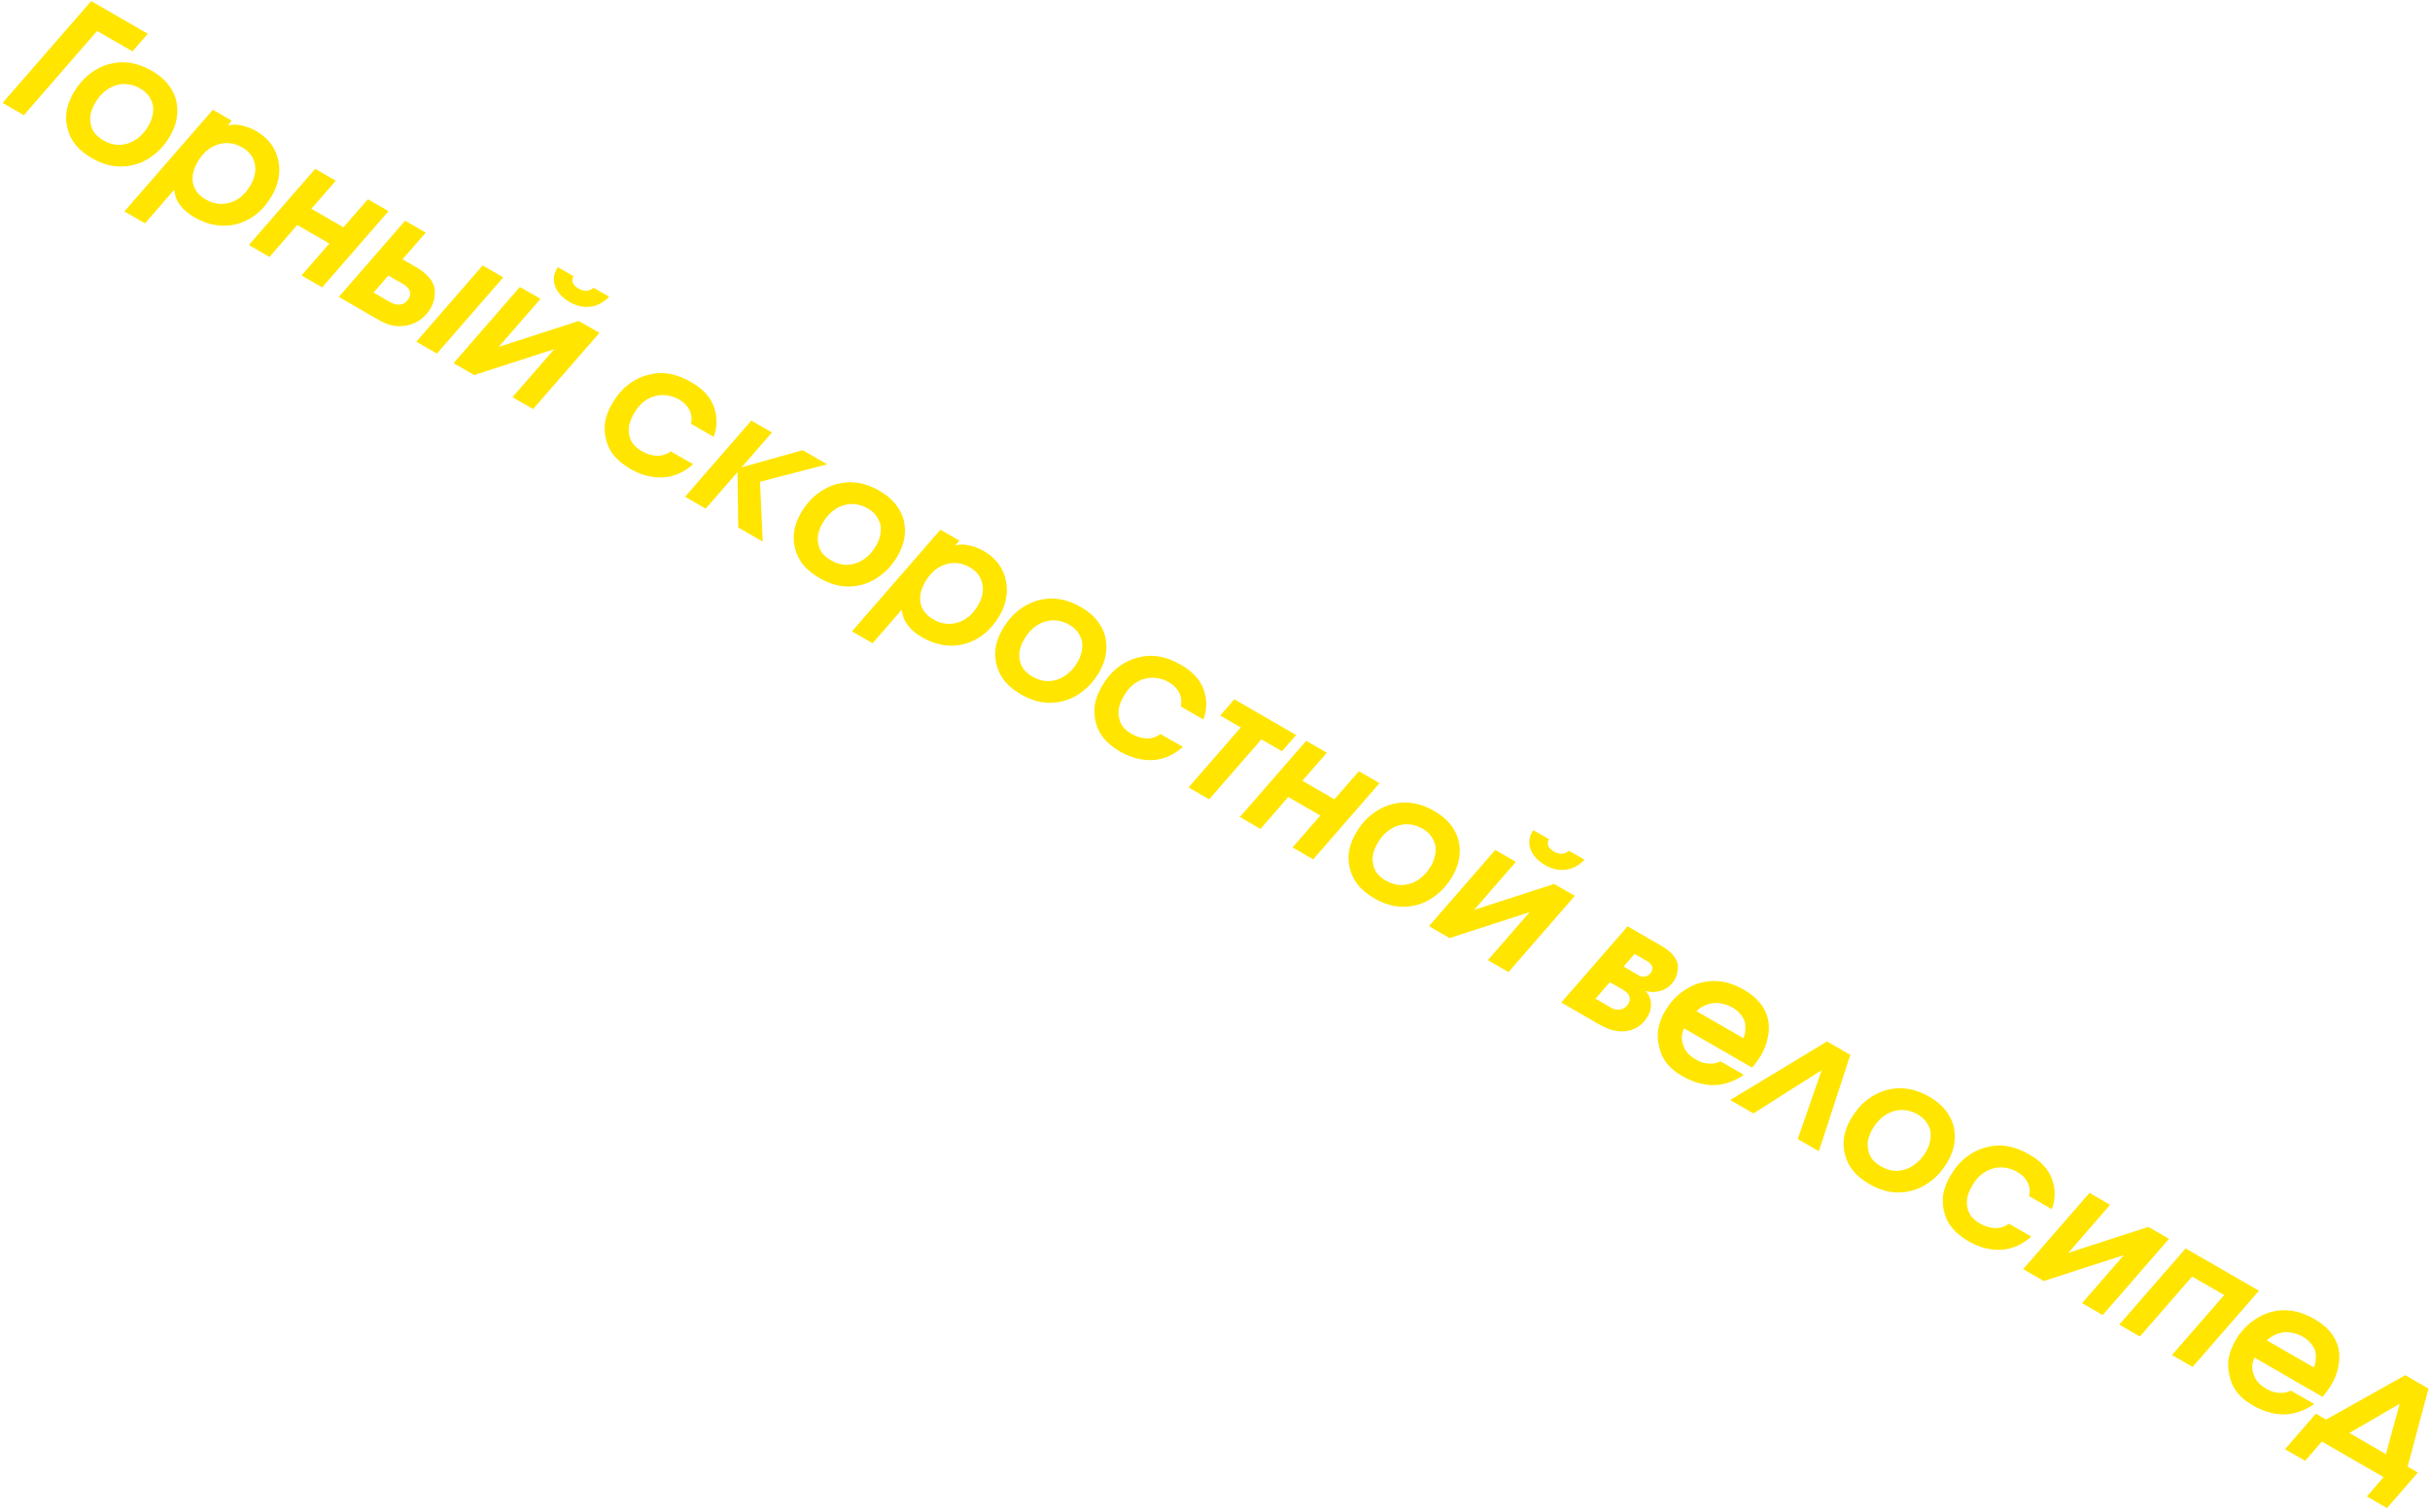 <svg width="543" height="338" viewBox="0 0 543 338" fill="none" xmlns="http://www.w3.org/2000/svg">
<path d="M0.588 22.999L20.376 0.244L33.02 7.544L29.594 11.478L21.696 6.918L5.334 25.739L0.588 22.999ZM33.909 15.817C35.434 16.697 36.623 17.677 37.478 18.756C38.347 19.811 38.964 20.983 39.328 22.271C39.657 23.57 39.72 24.899 39.519 26.261C39.318 27.623 38.817 28.997 38.017 30.383C37.057 32.045 35.868 33.438 34.451 34.559C33.034 35.681 31.53 36.445 29.941 36.851C28.315 37.267 26.715 37.344 25.142 37.083C23.605 36.811 22.086 36.242 20.585 35.376C19.061 34.495 17.853 33.521 16.961 32.452C16.093 31.396 15.483 30.213 15.132 28.901C14.767 27.613 14.678 26.3 14.866 24.961C15.068 23.599 15.595 22.179 16.448 20.701C17.381 19.084 18.539 17.72 19.919 16.608C21.323 15.51 22.845 14.741 24.484 14.302C26.074 13.895 27.644 13.816 29.194 14.065C30.767 14.326 32.339 14.911 33.909 15.817ZM31.307 19.765C30.429 19.258 29.516 18.947 28.567 18.83C27.619 18.713 26.687 18.807 25.773 19.11C24.858 19.414 24.005 19.906 23.211 20.587C22.454 21.259 21.789 22.091 21.215 23.084C20.789 23.823 20.481 24.569 20.293 25.322C20.127 26.089 20.107 26.817 20.233 27.505C20.342 28.276 20.622 28.992 21.072 29.652C21.559 30.303 22.241 30.881 23.118 31.388C23.973 31.881 24.868 32.198 25.803 32.338C26.752 32.454 27.702 32.356 28.652 32.043C29.53 31.749 30.359 31.273 31.139 30.615C31.933 29.934 32.623 29.085 33.21 28.069C33.623 27.353 33.913 26.612 34.078 25.845C34.243 25.078 34.282 24.346 34.192 23.648C34.047 22.886 33.737 22.169 33.264 21.495C32.814 20.835 32.161 20.258 31.307 19.765ZM27.798 47.254L47.567 24.534L51.793 26.974L50.925 27.997L50.994 28.037C51.905 27.793 52.891 27.792 53.951 28.035C55.025 28.255 56.1 28.66 57.176 29.25C58.377 29.944 59.362 30.744 60.132 31.65C60.925 32.57 61.524 33.639 61.929 34.858C62.398 36.392 62.529 37.899 62.32 39.38C62.112 40.861 61.595 42.317 60.768 43.749C59.808 45.411 58.619 46.804 57.202 47.925C55.798 49.024 54.26 49.768 52.588 50.157C51.084 50.521 49.553 50.56 47.993 50.276C46.456 50.004 44.96 49.449 43.505 48.608C42.143 47.822 41.073 46.927 40.297 45.925C39.521 44.923 39.07 43.784 38.943 42.51L38.874 42.47L32.406 49.914L27.798 47.254ZM54.123 32.938C52.368 31.925 50.553 31.708 48.678 32.289C46.827 32.882 45.314 34.195 44.141 36.228C43.168 37.913 42.833 39.506 43.137 41.006C43.478 42.496 44.422 43.688 45.969 44.581C47.747 45.608 49.567 45.842 51.429 45.285C53.29 44.728 54.801 43.444 55.961 41.435C56.947 39.726 57.265 38.108 56.915 36.582C56.601 35.046 55.67 33.831 54.123 32.938ZM70.435 37.737L75.043 40.397L69.577 46.664L76.748 50.804L82.213 44.537L86.82 47.197L71.999 64.228L67.392 61.568L73.591 54.431L66.42 50.291L60.221 57.428L55.614 54.768L70.435 37.737ZM90.53 49.339L95.137 51.998L89.941 57.959L93.37 59.939C94.304 60.509 95.078 61.141 95.694 61.835C96.345 62.519 96.79 63.268 97.028 64.083C97.21 64.835 97.228 65.63 97.082 66.47C96.959 67.323 96.664 68.153 96.198 68.961C95.615 69.918 94.885 70.728 94.009 71.393C93.146 72.034 92.152 72.476 91.026 72.719C89.973 72.943 88.926 72.969 87.885 72.799C86.857 72.606 85.708 72.143 84.438 71.41L75.709 66.37L90.53 49.339ZM93.029 76.37L107.85 59.339L112.457 61.998L97.636 79.03L93.029 76.37ZM86.784 61.587L83.472 65.402L86.971 67.422C87.341 67.635 87.719 67.807 88.105 67.938C88.505 68.046 88.86 68.097 89.171 68.092C89.638 68.084 90.045 67.965 90.393 67.735C90.742 67.505 91.047 67.189 91.31 66.786C91.524 66.417 91.633 66.095 91.637 65.82C91.678 65.536 91.648 65.242 91.547 64.937C91.419 64.678 91.237 64.434 90.999 64.205C90.799 63.966 90.513 63.74 90.144 63.526L86.784 61.587ZM116.172 64.143L120.779 66.803L111.444 77.533L129.336 71.743L133.943 74.403L119.122 91.434L114.515 88.774L123.85 78.045L105.958 83.834L101.351 81.174L116.172 64.143ZM124.681 59.726L128.145 61.726C127.861 62.27 127.824 62.788 128.034 63.278C128.257 63.745 128.68 64.159 129.303 64.519C129.881 64.853 130.451 65.012 131.013 64.998C131.612 64.974 132.157 64.75 132.648 64.326L136.112 66.326C134.926 67.581 133.543 68.322 131.965 68.55C130.399 68.754 128.854 68.417 127.33 67.537C125.621 66.55 124.512 65.325 124.003 63.861C123.53 62.386 123.756 61.008 124.681 59.726ZM149.898 100.889L154.887 103.769C152.804 105.616 150.529 106.596 148.061 106.711C145.607 106.802 143.19 106.162 140.811 104.788C139.324 103.898 138.15 102.944 137.292 101.925C136.419 100.928 135.814 99.763 135.476 98.429C135.112 97.14 135.018 95.809 135.196 94.433C135.411 93.049 135.95 91.635 136.813 90.194C137.723 88.564 138.869 87.193 140.25 86.081C141.654 84.983 143.187 84.22 144.849 83.794C146.452 83.365 148.022 83.286 149.559 83.557C151.132 83.819 152.773 84.443 154.482 85.43C157.092 86.937 158.778 88.788 159.543 90.984C160.32 93.158 160.3 95.379 159.483 97.647L154.426 94.728C154.659 93.63 154.541 92.608 154.072 91.66C153.603 90.712 152.849 89.938 151.81 89.338C150.886 88.804 149.92 88.478 148.912 88.357C147.94 88.227 146.997 88.314 146.083 88.618C145.182 88.898 144.341 89.367 143.561 90.025C142.804 90.697 142.157 91.524 141.62 92.507C141.113 93.385 140.769 94.248 140.587 95.097C140.441 95.937 140.46 96.703 140.646 97.395C140.795 98.097 141.091 98.73 141.535 99.294C141.979 99.858 142.606 100.374 143.414 100.841C144.545 101.494 145.672 101.836 146.793 101.868C147.914 101.899 148.949 101.573 149.898 100.889ZM153.076 111.038L167.897 94.007L172.504 96.666L165.692 104.465L179.363 100.626L184.836 103.786L169.835 107.689L170.431 121.058L164.958 117.898L164.804 105.523L157.683 113.698L153.076 111.038ZM196.492 109.685C198.016 110.565 199.206 111.544 200.061 112.623C200.93 113.678 201.546 114.85 201.911 116.139C202.239 117.437 202.303 118.767 202.102 120.129C201.9 121.49 201.4 122.864 200.6 124.25C199.64 125.913 198.451 127.305 197.034 128.426C195.616 129.548 194.113 130.312 192.523 130.718C190.898 131.134 189.298 131.212 187.725 130.95C186.188 130.678 184.669 130.109 183.168 129.243C181.644 128.363 180.436 127.388 179.544 126.319C178.676 125.263 178.066 124.08 177.714 122.769C177.35 121.48 177.261 120.167 177.449 118.828C177.65 117.466 178.177 116.046 179.031 114.568C179.964 112.952 181.121 111.587 182.502 110.476C183.906 109.377 185.428 108.608 187.067 108.169C188.657 107.763 190.226 107.684 191.777 107.932C193.35 108.194 194.922 108.778 196.492 109.685ZM193.89 113.632C193.012 113.125 192.099 112.814 191.15 112.697C190.201 112.58 189.27 112.674 188.355 112.977C187.441 113.281 186.587 113.773 185.794 114.454C185.037 115.126 184.371 115.958 183.798 116.951C183.371 117.69 183.064 118.436 182.875 119.19C182.71 119.956 182.69 120.684 182.816 121.372C182.925 122.143 183.205 122.859 183.655 123.519C184.141 124.17 184.823 124.748 185.701 125.255C186.556 125.748 187.45 126.065 188.386 126.205C189.335 126.321 190.284 126.223 191.235 125.91C192.113 125.616 192.942 125.14 193.722 124.482C194.516 123.801 195.206 122.952 195.792 121.936C196.206 121.22 196.495 120.479 196.661 119.712C196.826 118.946 196.864 118.213 196.775 117.515C196.629 116.754 196.32 116.036 195.847 115.362C195.396 114.702 194.744 114.125 193.89 113.632ZM190.381 141.121L210.149 118.401L214.376 120.841L213.508 121.864L213.577 121.904C214.488 121.66 215.473 121.66 216.534 121.902C217.608 122.122 218.683 122.527 219.759 123.117C220.96 123.811 221.945 124.611 222.715 125.517C223.508 126.437 224.107 127.506 224.512 128.725C224.981 130.259 225.112 131.766 224.903 133.247C224.695 134.728 224.177 136.184 223.351 137.616C222.391 139.279 221.202 140.671 219.785 141.792C218.381 142.891 216.843 143.635 215.17 144.024C213.667 144.388 212.136 144.428 210.576 144.143C209.039 143.871 207.543 143.316 206.088 142.476C204.725 141.689 203.656 140.795 202.88 139.792C202.104 138.79 201.652 137.652 201.526 136.378L201.457 136.338L194.988 143.781L190.381 141.121ZM216.706 126.805C214.951 125.792 213.136 125.575 211.261 126.156C209.409 126.749 207.897 128.062 206.724 130.095C205.75 131.781 205.416 133.373 205.72 134.873C206.061 136.363 207.005 137.555 208.552 138.448C210.33 139.475 212.15 139.709 214.011 139.152C215.873 138.595 217.383 137.312 218.543 135.302C219.53 133.593 219.848 131.976 219.498 130.449C219.184 128.913 218.253 127.698 216.706 126.805ZM241.519 135.681C243.043 136.561 244.232 137.54 245.088 138.619C245.956 139.674 246.573 140.846 246.938 142.135C247.266 143.433 247.329 144.763 247.128 146.125C246.927 147.486 246.426 148.86 245.626 150.246C244.666 151.909 243.478 153.301 242.06 154.422C240.643 155.544 239.14 156.308 237.55 156.714C235.924 157.13 234.325 157.208 232.751 156.946C231.214 156.675 229.695 156.105 228.194 155.239C226.67 154.359 225.462 153.384 224.571 152.315C223.702 151.26 223.092 150.076 222.741 148.765C222.376 147.476 222.288 146.163 222.476 144.824C222.677 143.462 223.204 142.042 224.057 140.564C224.991 138.948 226.148 137.584 227.529 136.472C228.933 135.373 230.454 134.604 232.094 134.165C233.683 133.759 235.253 133.68 236.803 133.928C238.376 134.19 239.948 134.774 241.519 135.681ZM238.916 139.628C238.039 139.122 237.125 138.81 236.177 138.693C235.228 138.577 234.296 138.67 233.382 138.974C232.468 139.277 231.614 139.769 230.82 140.451C230.063 141.122 229.398 141.954 228.825 142.947C228.398 143.686 228.09 144.432 227.902 145.186C227.736 145.952 227.717 146.68 227.842 147.368C227.951 148.14 228.231 148.855 228.681 149.515C229.168 150.166 229.85 150.745 230.728 151.251C231.582 151.745 232.477 152.061 233.412 152.201C234.361 152.318 235.311 152.219 236.262 151.906C237.139 151.612 237.968 151.136 238.749 150.478C239.542 149.797 240.232 148.948 240.819 147.932C241.232 147.216 241.522 146.475 241.687 145.708C241.853 144.942 241.891 144.209 241.801 143.511C241.656 142.75 241.346 142.032 240.873 141.359C240.423 140.698 239.771 140.122 238.916 139.628ZM259.335 164.073L264.324 166.953C262.242 168.799 259.967 169.78 257.499 169.894C255.044 169.986 252.627 169.345 250.249 167.972C248.761 167.082 247.587 166.128 246.729 165.108C245.857 164.112 245.252 162.947 244.914 161.612C244.549 160.324 244.456 158.992 244.634 157.617C244.848 156.232 245.387 154.819 246.25 153.377C247.16 151.747 248.306 150.376 249.687 149.265C251.091 148.166 252.624 147.404 254.286 146.978C255.889 146.549 257.459 146.47 258.996 146.741C260.569 147.003 262.21 147.627 263.919 148.614C266.529 150.12 268.216 151.972 268.98 154.168C269.757 156.341 269.738 158.562 268.92 160.831L263.863 157.911C264.096 156.814 263.978 155.791 263.509 154.843C263.041 153.895 262.287 153.121 261.247 152.521C260.324 151.988 259.358 151.661 258.349 151.541C257.377 151.411 256.434 151.498 255.52 151.801C254.619 152.082 253.779 152.551 252.998 153.209C252.241 153.88 251.594 154.708 251.057 155.691C250.551 156.568 250.206 157.432 250.024 158.281C249.878 159.121 249.898 159.886 250.083 160.578C250.232 161.28 250.529 161.913 250.973 162.478C251.417 163.042 252.043 163.557 252.851 164.024C253.983 164.677 255.109 165.02 256.23 165.051C257.351 165.083 258.386 164.757 259.335 164.073ZM275.81 156.31L289.632 164.29L286.475 167.918L281.868 165.258L270.203 178.661L265.596 176.001L277.26 162.598L272.653 159.938L275.81 156.31ZM291.881 165.589L296.488 168.249L291.022 174.515L298.193 178.655L303.659 172.389L308.266 175.049L293.445 192.08L288.837 189.42L295.036 182.283L287.865 178.143L281.667 185.28L277.059 182.62L291.881 165.589ZM320.476 181.267C322 182.147 323.19 183.126 324.045 184.205C324.913 185.26 325.53 186.432 325.895 187.721C326.223 189.019 326.286 190.349 326.085 191.711C325.884 193.072 325.383 194.446 324.583 195.832C323.623 197.495 322.435 198.887 321.017 200.008C319.6 201.13 318.097 201.894 316.507 202.3C314.881 202.716 313.282 202.794 311.708 202.532C310.172 202.26 308.653 201.691 307.152 200.825C305.627 199.945 304.419 198.97 303.528 197.901C302.659 196.846 302.049 195.662 301.698 194.351C301.333 193.062 301.245 191.749 301.433 190.41C301.634 189.048 302.161 187.628 303.015 186.15C303.948 184.534 305.105 183.169 306.486 182.058C307.89 180.959 309.412 180.19 311.051 179.751C312.64 179.345 314.21 179.266 315.76 179.514C317.334 179.776 318.905 180.36 320.476 181.267ZM317.873 185.214C316.996 184.708 316.083 184.396 315.134 184.279C314.185 184.162 313.253 184.256 312.339 184.559C311.425 184.863 310.571 185.355 309.777 186.036C309.02 186.708 308.355 187.54 307.782 188.533C307.355 189.272 307.048 190.018 306.859 190.772C306.693 191.538 306.674 192.266 306.8 192.954C306.909 193.725 307.188 194.441 307.638 195.101C308.125 195.752 308.807 196.33 309.685 196.837C310.539 197.33 311.434 197.647 312.37 197.787C313.318 197.903 314.268 197.805 315.219 197.492C316.097 197.198 316.926 196.722 317.706 196.064C318.499 195.383 319.19 194.534 319.776 193.518C320.19 192.802 320.479 192.061 320.644 191.294C320.81 190.528 320.848 189.795 320.758 189.097C320.613 188.336 320.304 187.618 319.83 186.945C319.38 186.284 318.728 185.708 317.873 185.214ZM334.133 189.983L338.74 192.643L329.405 203.373L347.297 197.583L351.904 200.243L337.083 217.274L332.476 214.614L341.811 203.884L323.919 209.674L319.312 207.014L334.133 189.983ZM342.642 185.566L346.106 187.566C345.822 188.11 345.785 188.628 345.995 189.118C346.218 189.585 346.641 189.999 347.264 190.359C347.842 190.692 348.412 190.852 348.974 190.838C349.573 190.814 350.118 190.59 350.609 190.166L354.073 192.166C352.887 193.42 351.504 194.162 349.926 194.39C348.36 194.594 346.815 194.257 345.291 193.377C343.582 192.39 342.473 191.165 341.964 189.7C341.491 188.226 341.717 186.848 342.642 185.566ZM363.7 207.053L371.217 211.393C372.302 212.02 373.125 212.649 373.684 213.28C374.244 213.911 374.628 214.579 374.836 215.284C374.96 215.817 374.965 216.421 374.853 217.095C374.777 217.76 374.553 218.415 374.179 219.062C373.81 219.649 373.368 220.148 372.853 220.559C372.375 220.961 371.801 221.261 371.132 221.46C370.573 221.629 369.993 221.726 369.395 221.75C368.809 221.75 368.241 221.668 367.689 221.504C368.443 222.278 368.849 223.175 368.907 224.194C369.002 225.203 368.763 226.204 368.19 227.197C367.566 228.223 366.82 229.008 365.951 229.554C365.082 230.099 364.113 230.417 363.045 230.508C362.145 230.574 361.224 230.488 360.282 230.253C359.377 230.007 358.382 229.571 357.296 228.944L348.879 224.084L363.7 207.053ZM365.265 213.222L362.801 216.049L365.919 217.849C366.275 218.086 366.577 218.229 366.825 218.28C367.073 218.331 367.336 218.329 367.614 218.274C367.892 218.219 368.156 218.109 368.404 217.945C368.667 217.757 368.884 217.514 369.058 217.213C369.141 217.015 369.188 216.827 369.199 216.648C369.246 216.46 369.252 216.263 369.217 216.058C369.135 215.826 369.003 215.627 368.822 215.461C368.678 215.285 368.462 215.099 368.175 214.902L365.265 213.222ZM359.725 219.538L356.528 223.235L359.853 225.155C360.14 225.352 360.442 225.495 360.76 225.586C361.09 225.654 361.429 225.68 361.776 225.665C362.22 225.644 362.609 225.53 362.944 225.323C363.315 225.106 363.634 224.767 363.901 224.305C364.061 224.028 364.148 223.77 364.162 223.532C364.19 223.271 364.181 223.02 364.136 222.778C364.044 222.51 363.903 222.274 363.712 222.072C363.535 221.846 363.222 221.588 362.773 221.298L359.725 219.538ZM391.517 238.633L376.31 229.853C376.036 230.434 375.874 231.033 375.825 231.652C375.789 232.247 375.873 232.849 376.075 233.459C376.261 234.151 376.594 234.774 377.074 235.329C377.554 235.883 378.176 236.38 378.938 236.82C379.423 237.1 379.923 237.328 380.438 237.502C380.967 237.653 381.505 237.733 382.054 237.742C382.471 237.767 382.873 237.738 383.26 237.653C383.684 237.559 384.087 237.422 384.468 237.242L389.664 240.242C388.728 240.903 387.754 241.418 386.74 241.787C385.749 242.169 384.797 242.405 383.884 242.493C382.633 242.633 381.337 242.532 379.996 242.188C378.664 241.881 377.282 241.315 375.85 240.488C374.442 239.675 373.326 238.754 372.504 237.724C371.691 236.732 371.118 235.539 370.783 234.145C370.403 232.724 370.324 231.339 370.549 229.991C370.809 228.633 371.3 227.33 372.02 226.083C372.993 224.397 374.2 223 375.64 221.892C377.081 220.783 378.596 220.026 380.185 219.62C381.738 219.223 383.302 219.156 384.875 219.417C386.448 219.679 388.066 220.29 389.729 221.25C391.184 222.09 392.345 223.038 393.214 224.093C394.096 225.126 394.711 226.328 395.058 227.699C395.35 229.006 395.353 230.363 395.065 231.767C394.801 233.185 394.282 234.563 393.509 235.903C393.215 236.411 392.894 236.887 392.545 237.332C392.219 237.791 391.876 238.224 391.517 238.633ZM379.085 226.005L389.581 232.065C389.845 231.448 389.986 230.805 390.002 230.137C390.054 229.459 390.008 228.847 389.861 228.301C389.636 227.678 389.288 227.107 388.817 226.589C388.383 226.061 387.854 225.617 387.23 225.257C386.468 224.817 385.674 224.513 384.848 224.344C384.058 224.165 383.307 224.132 382.596 224.245C381.957 224.338 381.329 224.545 380.713 224.866C380.109 225.165 379.567 225.544 379.085 226.005ZM413.467 235.786L406.44 257.317L401.729 254.597L407.061 239.201L391.821 248.877L386.625 245.877L408.271 232.786L413.467 235.786ZM431.097 245.134C432.621 246.014 433.811 246.993 434.666 248.072C435.535 249.128 436.151 250.3 436.516 251.588C436.844 252.886 436.908 254.216 436.706 255.578C436.505 256.94 436.005 258.313 435.205 259.699C434.245 261.362 433.056 262.754 431.639 263.875C430.221 264.997 428.718 265.761 427.128 266.167C425.503 266.584 423.903 266.661 422.33 266.399C420.793 266.128 419.274 265.559 417.773 264.692C416.249 263.812 415.041 262.837 414.149 261.768C413.281 260.713 412.671 259.529 412.319 258.218C411.954 256.929 411.866 255.616 412.054 254.277C412.255 252.915 412.782 251.495 413.636 250.017C414.569 248.401 415.726 247.037 417.107 245.925C418.511 244.826 420.033 244.057 421.672 243.618C423.261 243.212 424.831 243.133 426.381 243.381C427.955 243.643 429.527 244.227 431.097 245.134ZM428.494 249.081C427.617 248.575 426.704 248.263 425.755 248.146C424.806 248.03 423.875 248.123 422.96 248.427C422.046 248.73 421.192 249.223 420.399 249.904C419.642 250.575 418.976 251.407 418.403 252.4C417.976 253.139 417.669 253.885 417.48 254.639C417.315 255.405 417.295 256.133 417.421 256.822C417.53 257.593 417.809 258.308 418.26 258.969C418.746 259.619 419.428 260.198 420.306 260.704C421.16 261.198 422.055 261.514 422.991 261.654C423.94 261.771 424.889 261.672 425.84 261.359C426.718 261.065 427.547 260.589 428.327 259.931C429.121 259.25 429.811 258.402 430.397 257.385C430.811 256.669 431.1 255.928 431.266 255.162C431.431 254.395 431.469 253.662 431.38 252.964C431.234 252.203 430.925 251.485 430.451 250.812C430.001 250.151 429.349 249.575 428.494 249.081ZM448.914 273.526L453.902 276.406C451.82 278.252 449.545 279.233 447.077 279.347C444.622 279.439 442.206 278.798 439.827 277.425C438.339 276.535 437.166 275.581 436.307 274.561C435.435 273.565 434.83 272.4 434.492 271.065C434.127 269.777 434.034 268.445 434.212 267.07C434.427 265.685 434.965 264.272 435.828 262.83C436.739 261.2 437.884 259.83 439.265 258.718C440.669 257.619 442.202 256.857 443.865 256.431C445.468 256.002 447.037 255.923 448.574 256.194C450.147 256.456 451.789 257.08 453.498 258.067C456.107 259.573 457.794 261.425 458.558 263.621C459.336 265.794 459.316 268.015 458.499 270.284L453.441 267.364C453.674 266.267 453.557 265.245 453.088 264.296C452.619 263.348 451.865 262.574 450.826 261.974C449.902 261.441 448.936 261.114 447.928 260.994C446.956 260.864 446.013 260.951 445.098 261.254C444.198 261.535 443.357 262.004 442.577 262.662C441.82 263.333 441.173 264.161 440.636 265.144C440.129 266.022 439.785 266.885 439.602 267.734C439.456 268.574 439.476 269.339 439.661 270.032C439.81 270.733 440.107 271.367 440.551 271.931C440.995 272.495 441.621 273.011 442.429 273.477C443.561 274.131 444.687 274.473 445.809 274.504C446.93 274.536 447.965 274.21 448.914 273.526ZM466.912 266.643L471.52 269.303L462.184 280.033L480.076 274.243L484.683 276.903L469.862 293.934L465.255 291.274L474.59 280.545L456.698 286.334L452.091 283.674L466.912 266.643ZM488.394 279.046L504.779 288.506L489.958 305.537L485.351 302.877L497.015 289.473L489.844 285.333L478.18 298.737L473.573 296.077L488.394 279.046ZM518.985 312.226L503.778 303.446C503.504 304.027 503.342 304.627 503.293 305.245C503.258 305.841 503.341 306.443 503.543 307.052C503.729 307.745 504.062 308.368 504.542 308.922C505.023 309.477 505.644 309.974 506.406 310.414C506.891 310.694 507.391 310.921 507.906 311.096C508.435 311.247 508.974 311.327 509.523 311.336C509.939 311.361 510.341 311.331 510.729 311.247C511.152 311.153 511.555 311.016 511.936 310.836L517.132 313.836C516.197 314.496 515.222 315.011 514.208 315.381C513.217 315.763 512.265 315.999 511.352 316.087C510.101 316.227 508.805 316.126 507.464 315.782C506.132 315.475 504.75 314.908 503.318 314.082C501.91 313.268 500.794 312.347 499.972 311.318C499.159 310.326 498.586 309.132 498.251 307.738C497.871 306.318 497.792 304.933 498.017 303.585C498.278 302.226 498.768 300.924 499.488 299.677C500.461 297.991 501.668 296.594 503.109 295.485C504.549 294.377 506.064 293.62 507.653 293.213C509.206 292.817 510.77 292.749 512.343 293.011C513.916 293.273 515.534 293.884 517.197 294.844C518.652 295.684 519.814 296.631 520.682 297.687C521.564 298.72 522.179 299.921 522.527 301.292C522.818 302.6 522.821 303.956 522.533 305.361C522.269 306.779 521.75 308.157 520.977 309.497C520.683 310.005 520.362 310.481 520.013 310.926C519.687 311.385 519.344 311.818 518.985 312.226ZM506.553 299.599L517.05 305.659C517.314 305.041 517.454 304.399 517.47 303.731C517.523 303.053 517.476 302.441 517.329 301.894C517.104 301.272 516.756 300.701 516.285 300.183C515.851 299.655 515.322 299.211 514.698 298.851C513.936 298.411 513.142 298.107 512.316 297.938C511.526 297.759 510.776 297.726 510.064 297.838C509.425 297.931 508.797 298.139 508.181 298.46C507.577 298.758 507.035 299.138 506.553 299.599ZM542.667 310.38L538 327.824L540.286 329.144L533.394 337.081L528.891 334.481L532.626 330.171L518.839 322.211L515.104 326.521L510.6 323.921L517.492 315.984L519.779 317.304L537.471 307.38L542.667 310.38ZM524.975 320.304L533.15 325.024L536.227 313.775L524.975 320.304Z" fill="#FFE500"/>
</svg>
